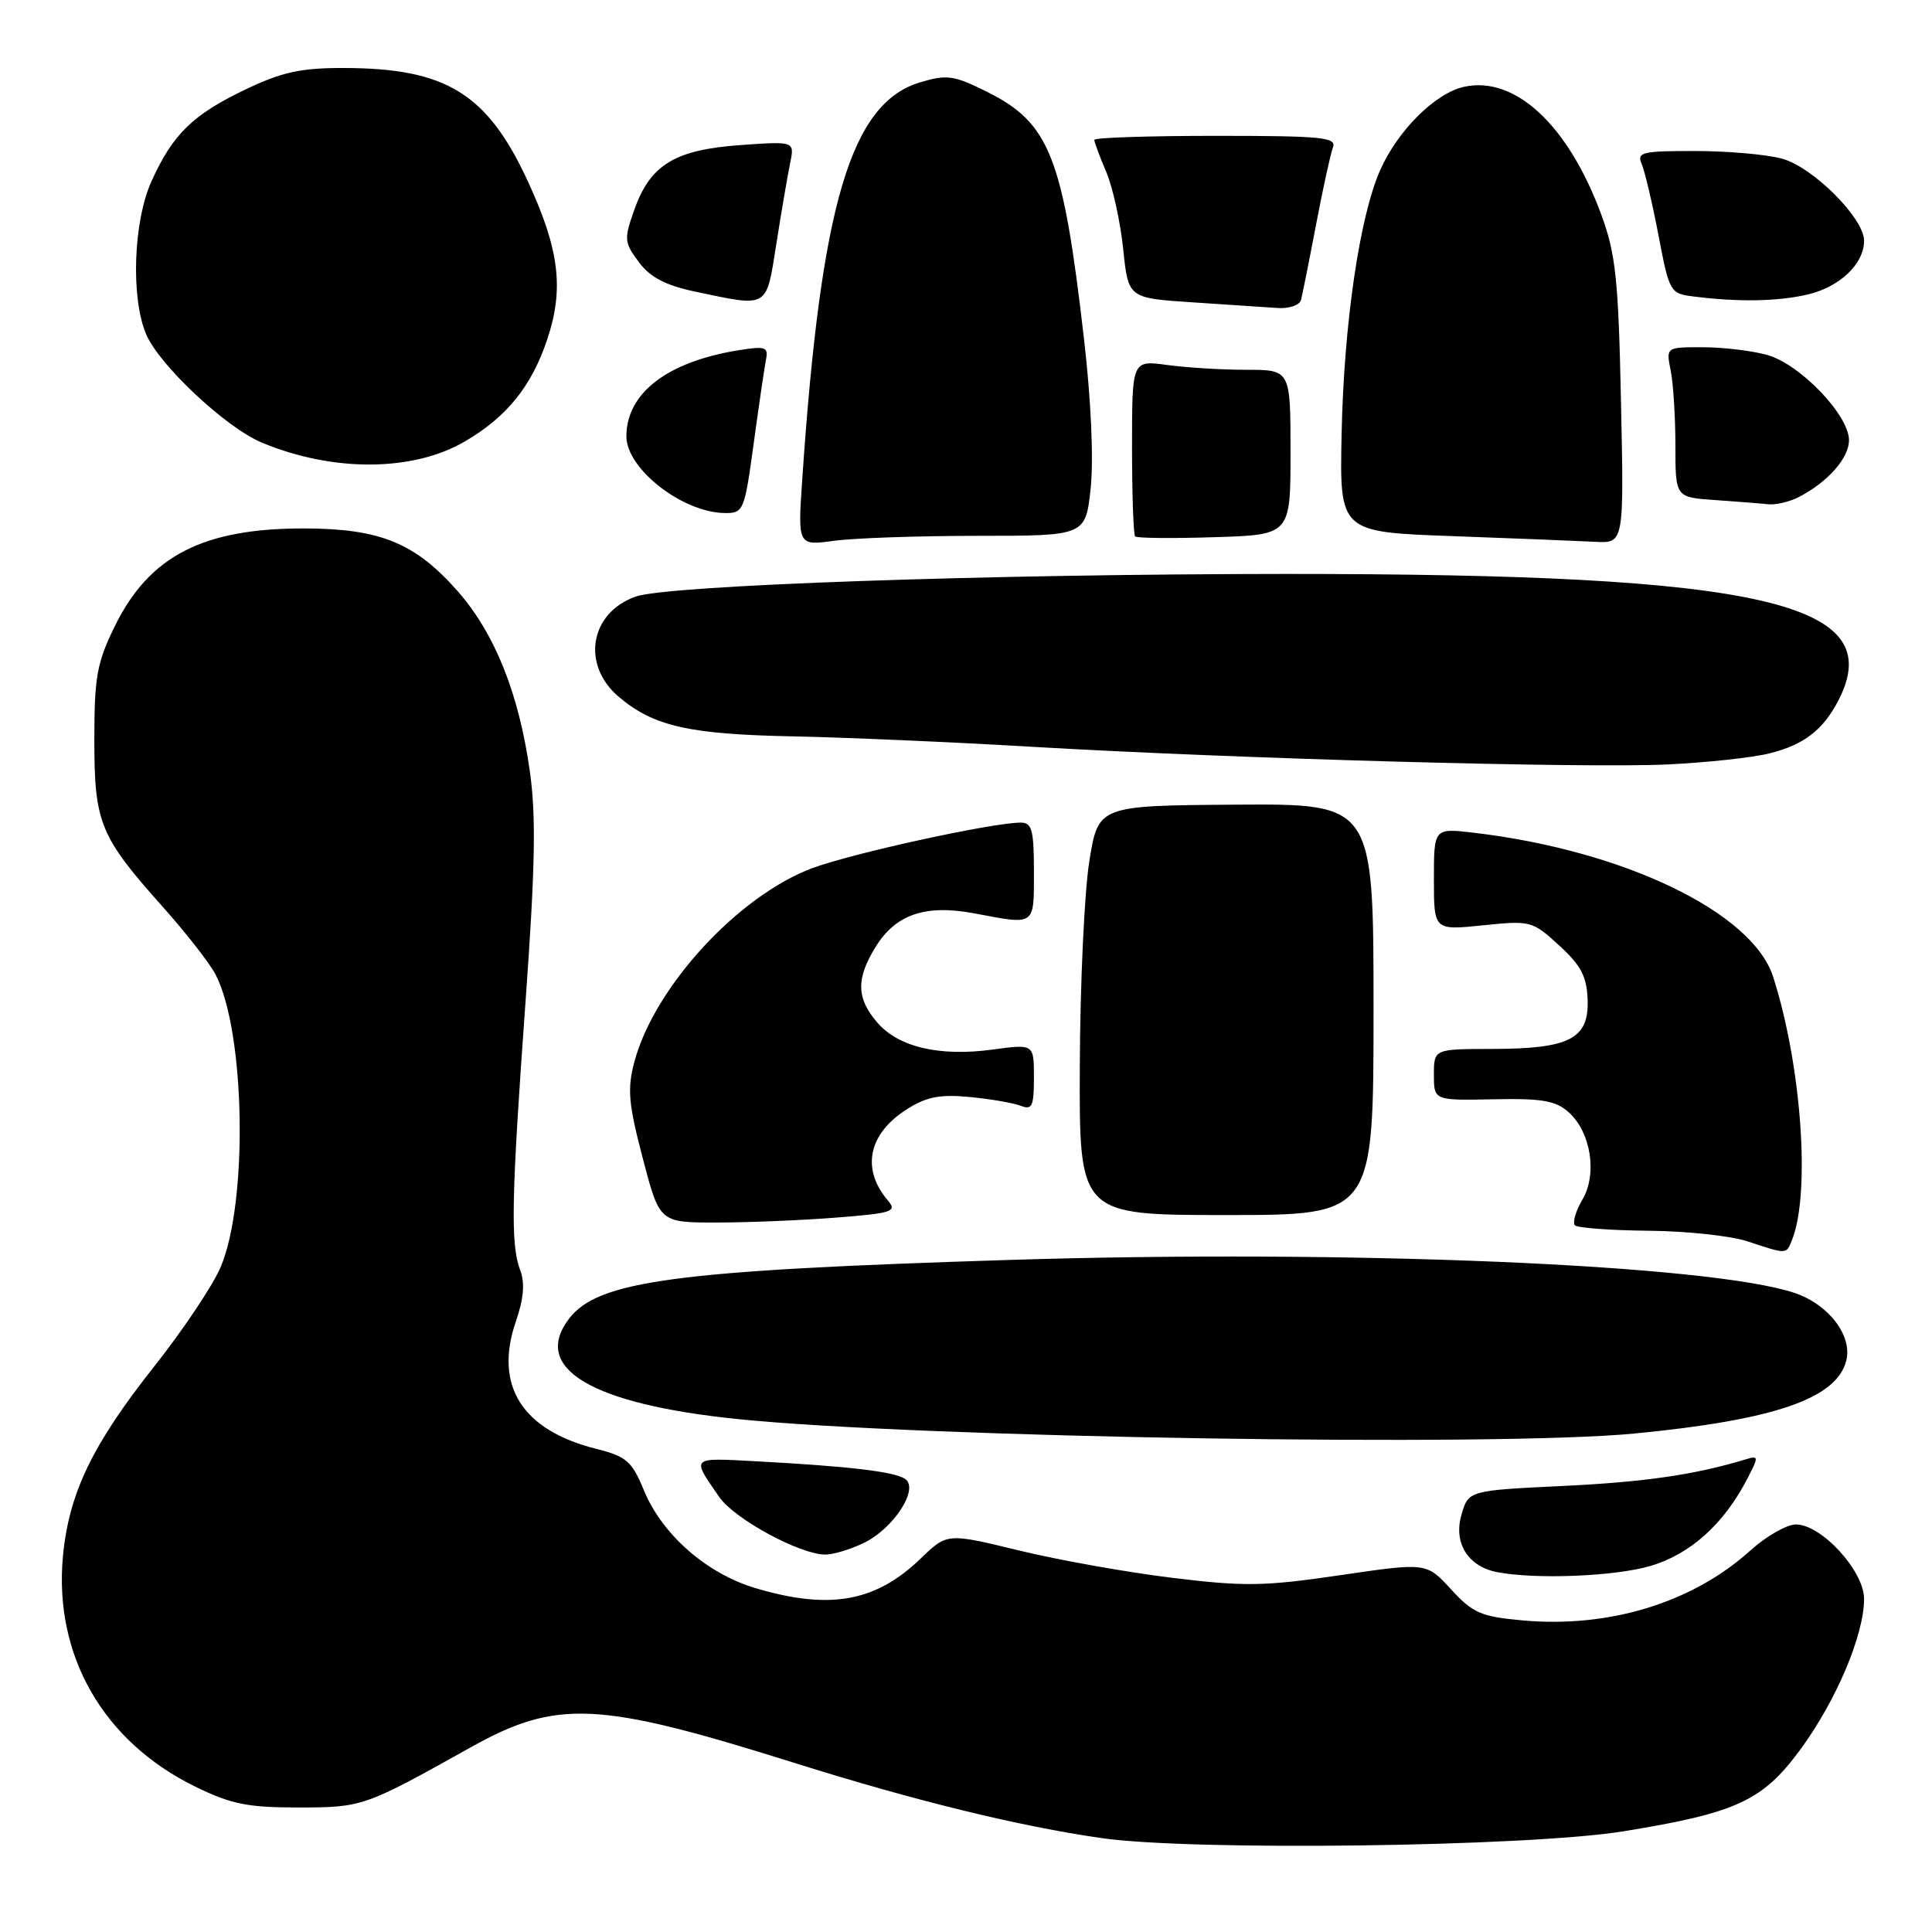 <?xml version="1.0" encoding="UTF-8" standalone="no"?>
<!DOCTYPE svg PUBLIC "-//W3C//DTD SVG 1.1//EN" "http://www.w3.org/Graphics/SVG/1.1/DTD/svg11.dtd" >
<svg xmlns="http://www.w3.org/2000/svg" xmlns:xlink="http://www.w3.org/1999/xlink" version="1.1" viewBox="0 0 256 256">
 <g >
 <path fill="currentColor"
d=" M 215.10 242.66 C 230.07 240.23 233.54 238.63 238.52 231.87 C 243.30 225.38 247.00 216.64 247.00 211.86 C 247.00 208.16 241.36 202.00 237.97 202.00 C 236.75 202.00 234.02 203.56 231.92 205.46 C 224.26 212.37 213.23 215.75 201.73 214.71 C 196.23 214.21 195.15 213.74 192.27 210.59 C 189.01 207.04 189.01 207.04 177.59 208.72 C 167.54 210.20 164.88 210.24 155.34 209.07 C 149.38 208.35 140.22 206.71 135.00 205.44 C 125.50 203.13 125.50 203.13 122.00 206.51 C 116.03 212.27 109.94 213.36 100.12 210.44 C 93.65 208.52 87.77 203.37 85.34 197.52 C 83.73 193.61 83.02 192.99 79.01 191.98 C 69.16 189.51 65.43 183.59 68.36 175.09 C 69.40 172.07 69.57 170.00 68.93 168.31 C 67.63 164.89 67.75 158.79 69.64 132.67 C 70.92 114.85 71.05 108.14 70.20 102.16 C 68.75 91.87 65.55 83.91 60.64 78.33 C 55.02 71.95 50.39 70.05 40.38 70.02 C 26.91 69.99 19.79 73.65 15.22 82.96 C 12.84 87.81 12.50 89.68 12.50 98.00 C 12.50 109.06 13.21 110.80 21.61 120.21 C 24.68 123.65 27.81 127.67 28.57 129.14 C 32.53 136.79 32.89 159.52 29.19 168.00 C 28.11 170.47 24.19 176.32 20.48 181.00 C 12.23 191.42 9.13 197.85 8.34 206.21 C 7.12 219.32 13.66 230.74 25.80 236.70 C 30.60 239.06 32.76 239.50 39.50 239.50 C 48.02 239.50 48.28 239.41 62.30 231.57 C 73.79 225.14 79.20 225.40 105.28 233.60 C 121.23 238.61 134.98 241.98 145.98 243.56 C 158.00 245.29 202.44 244.71 215.10 242.66 Z  M 218.72 207.49 C 224.01 205.92 228.44 201.92 231.55 195.90 C 233.06 192.99 233.04 192.85 231.32 193.37 C 224.61 195.41 217.93 196.38 207.03 196.90 C 194.57 197.50 194.57 197.50 193.64 200.76 C 192.58 204.46 194.52 207.56 198.35 208.31 C 203.46 209.31 214.03 208.88 218.72 207.49 Z  M 114.39 204.48 C 118.44 202.56 121.90 197.17 119.88 195.93 C 118.35 194.98 112.44 194.29 100.25 193.63 C 91.42 193.16 91.59 192.99 95.31 198.37 C 97.33 201.28 105.98 205.97 109.35 205.99 C 110.37 206.00 112.64 205.32 114.39 204.48 Z  M 216.58 189.95 C 235.15 188.15 243.38 185.32 244.64 180.29 C 245.47 176.98 242.31 172.84 237.79 171.32 C 226.55 167.55 178.61 165.54 133.66 166.95 C 89.40 168.34 79.22 169.70 75.38 174.76 C 70.40 181.33 78.38 186.06 97.80 188.04 C 121.94 190.50 198.14 191.73 216.58 189.95 Z  M 237.47 164.25 C 239.92 158.02 238.70 141.12 234.95 129.43 C 232.21 120.88 215.16 112.68 195.27 110.34 C 190.00 109.72 190.00 109.72 190.00 116.50 C 190.00 123.28 190.00 123.28 196.49 122.61 C 202.83 121.96 203.05 122.02 206.60 125.28 C 209.51 127.94 210.26 129.39 210.37 132.50 C 210.54 137.65 207.99 138.97 197.75 138.99 C 190.00 139.00 190.00 139.00 190.00 142.41 C 190.00 145.82 190.00 145.82 197.88 145.66 C 204.36 145.53 206.15 145.84 207.87 147.39 C 210.82 150.05 211.68 155.58 209.66 158.99 C 208.78 160.49 208.34 162.01 208.69 162.36 C 209.05 162.71 213.42 163.03 218.42 163.08 C 223.41 163.12 229.30 163.75 231.50 164.47 C 236.85 166.24 236.69 166.24 237.47 164.25 Z  M 110.77 161.34 C 118.22 160.76 118.90 160.54 117.67 159.10 C 114.07 154.88 115.05 150.20 120.23 146.94 C 122.78 145.33 124.60 144.98 128.50 145.36 C 131.25 145.62 134.29 146.15 135.25 146.52 C 136.76 147.12 137.00 146.60 137.00 142.77 C 137.00 138.33 137.00 138.33 131.55 139.07 C 124.50 140.03 119.07 138.76 116.25 135.50 C 113.47 132.27 113.41 129.69 116.03 125.46 C 118.70 121.13 122.66 119.80 129.19 121.04 C 137.26 122.57 137.00 122.75 137.00 115.50 C 137.00 109.98 136.74 109.00 135.25 109.00 C 131.45 109.01 112.92 113.06 107.62 115.04 C 97.77 118.73 86.67 130.83 84.05 140.73 C 83.10 144.31 83.28 146.27 85.17 153.48 C 87.40 162.00 87.40 162.00 94.95 161.99 C 99.10 161.99 106.22 161.70 110.77 161.34 Z  M 182.00 133.75 C 182.00 106.50 182.00 106.50 163.76 106.62 C 145.53 106.75 145.53 106.75 144.34 114.12 C 143.69 118.18 143.12 130.39 143.08 141.25 C 143.00 161.00 143.00 161.00 162.50 161.00 C 182.00 161.00 182.00 161.00 182.00 133.75 Z  M 234.50 99.82 C 239.04 98.68 241.58 96.72 243.60 92.80 C 250.30 79.85 233.64 76.04 170.50 76.05 C 130.94 76.06 88.48 77.54 84.23 79.05 C 78.13 81.21 76.99 88.13 82.03 92.37 C 86.63 96.24 91.32 97.30 105.00 97.57 C 111.88 97.71 126.05 98.32 136.50 98.94 C 163.78 100.54 209.90 101.82 221.00 101.29 C 226.22 101.04 232.30 100.38 234.50 99.82 Z  M 129.56 71.00 C 143.84 71.00 143.84 71.00 144.52 64.69 C 144.92 60.88 144.58 53.07 143.64 44.94 C 140.84 20.67 139.11 16.29 130.68 12.11 C 126.38 9.98 125.45 9.85 121.92 10.91 C 112.75 13.65 108.78 27.01 106.31 63.41 C 105.70 72.31 105.70 72.31 110.49 71.66 C 113.12 71.30 121.71 71.00 129.56 71.00 Z  M 171.00 59.93 C 171.00 49.00 171.00 49.00 165.14 49.00 C 161.92 49.00 157.19 48.71 154.64 48.36 C 150.00 47.73 150.00 47.73 150.00 59.20 C 150.00 65.51 150.19 70.85 150.41 71.08 C 150.64 71.31 155.36 71.36 160.91 71.18 C 171.00 70.87 171.00 70.87 171.00 59.93 Z  M 214.79 53.25 C 214.45 37.04 214.10 33.69 212.20 28.50 C 207.84 16.61 200.77 10.01 194.00 11.50 C 190.18 12.34 185.20 17.29 182.87 22.57 C 180.15 28.71 178.07 42.94 177.77 57.50 C 177.50 70.50 177.50 70.50 192.50 71.04 C 200.75 71.34 209.23 71.68 211.34 71.79 C 215.19 72.00 215.19 72.00 214.79 53.25 Z  M 99.87 58.75 C 100.56 53.66 101.30 48.66 101.50 47.63 C 101.83 45.98 101.42 45.84 97.92 46.40 C 88.44 47.91 83.00 52.08 83.00 57.82 C 83.00 62.13 90.45 67.93 96.06 67.98 C 98.52 68.00 98.65 67.69 99.87 58.75 Z  M 238.32 65.88 C 242.19 63.88 245.00 60.71 245.00 58.33 C 245.00 55.00 238.51 48.24 234.15 47.03 C 232.14 46.47 228.31 46.01 225.62 46.01 C 220.75 46.00 220.75 46.00 221.38 49.12 C 221.72 50.84 222.00 55.32 222.00 59.07 C 222.00 65.90 222.00 65.90 227.25 66.26 C 230.14 66.46 233.32 66.71 234.32 66.82 C 235.31 66.92 237.11 66.49 238.32 65.88 Z  M 61.62 58.48 C 67.18 55.23 70.46 51.15 72.53 44.92 C 74.75 38.24 74.11 33.07 69.97 24.08 C 64.57 12.37 59.13 9.02 45.50 9.01 C 39.85 9.00 37.34 9.55 32.50 11.87 C 25.54 15.20 22.91 17.76 20.08 24.00 C 17.67 29.32 17.31 39.43 19.36 44.28 C 21.08 48.36 29.92 56.65 34.68 58.64 C 44.11 62.58 54.73 62.52 61.62 58.48 Z  M 172.39 39.75 C 172.57 39.06 173.47 34.58 174.38 29.79 C 175.29 25.00 176.30 20.39 176.62 19.54 C 177.14 18.19 175.20 18.00 161.11 18.00 C 152.25 18.00 145.00 18.24 145.00 18.53 C 145.00 18.82 145.71 20.74 146.58 22.78 C 147.45 24.83 148.46 29.42 148.83 33.00 C 149.50 39.50 149.50 39.50 158.00 40.06 C 162.68 40.37 167.75 40.71 169.28 40.81 C 170.81 40.92 172.21 40.44 172.39 39.75 Z  M 102.88 32.25 C 103.55 27.99 104.37 23.20 104.70 21.61 C 105.29 18.71 105.29 18.71 98.05 19.23 C 89.41 19.85 86.15 21.84 84.04 27.82 C 82.67 31.69 82.71 32.13 84.65 34.73 C 86.16 36.75 88.16 37.80 92.11 38.64 C 101.94 40.71 101.50 40.97 102.88 32.25 Z  M 239.50 39.03 C 243.78 38.03 247.00 34.97 247.00 31.89 C 247.00 28.93 240.25 22.16 236.15 21.03 C 234.14 20.47 228.96 20.01 224.64 20.01 C 217.54 20.00 216.86 20.17 217.54 21.75 C 217.95 22.71 218.95 26.96 219.76 31.19 C 221.19 38.69 221.30 38.90 224.36 39.28 C 230.34 40.04 235.52 39.95 239.50 39.03 Z "/>
</g>
</svg>
